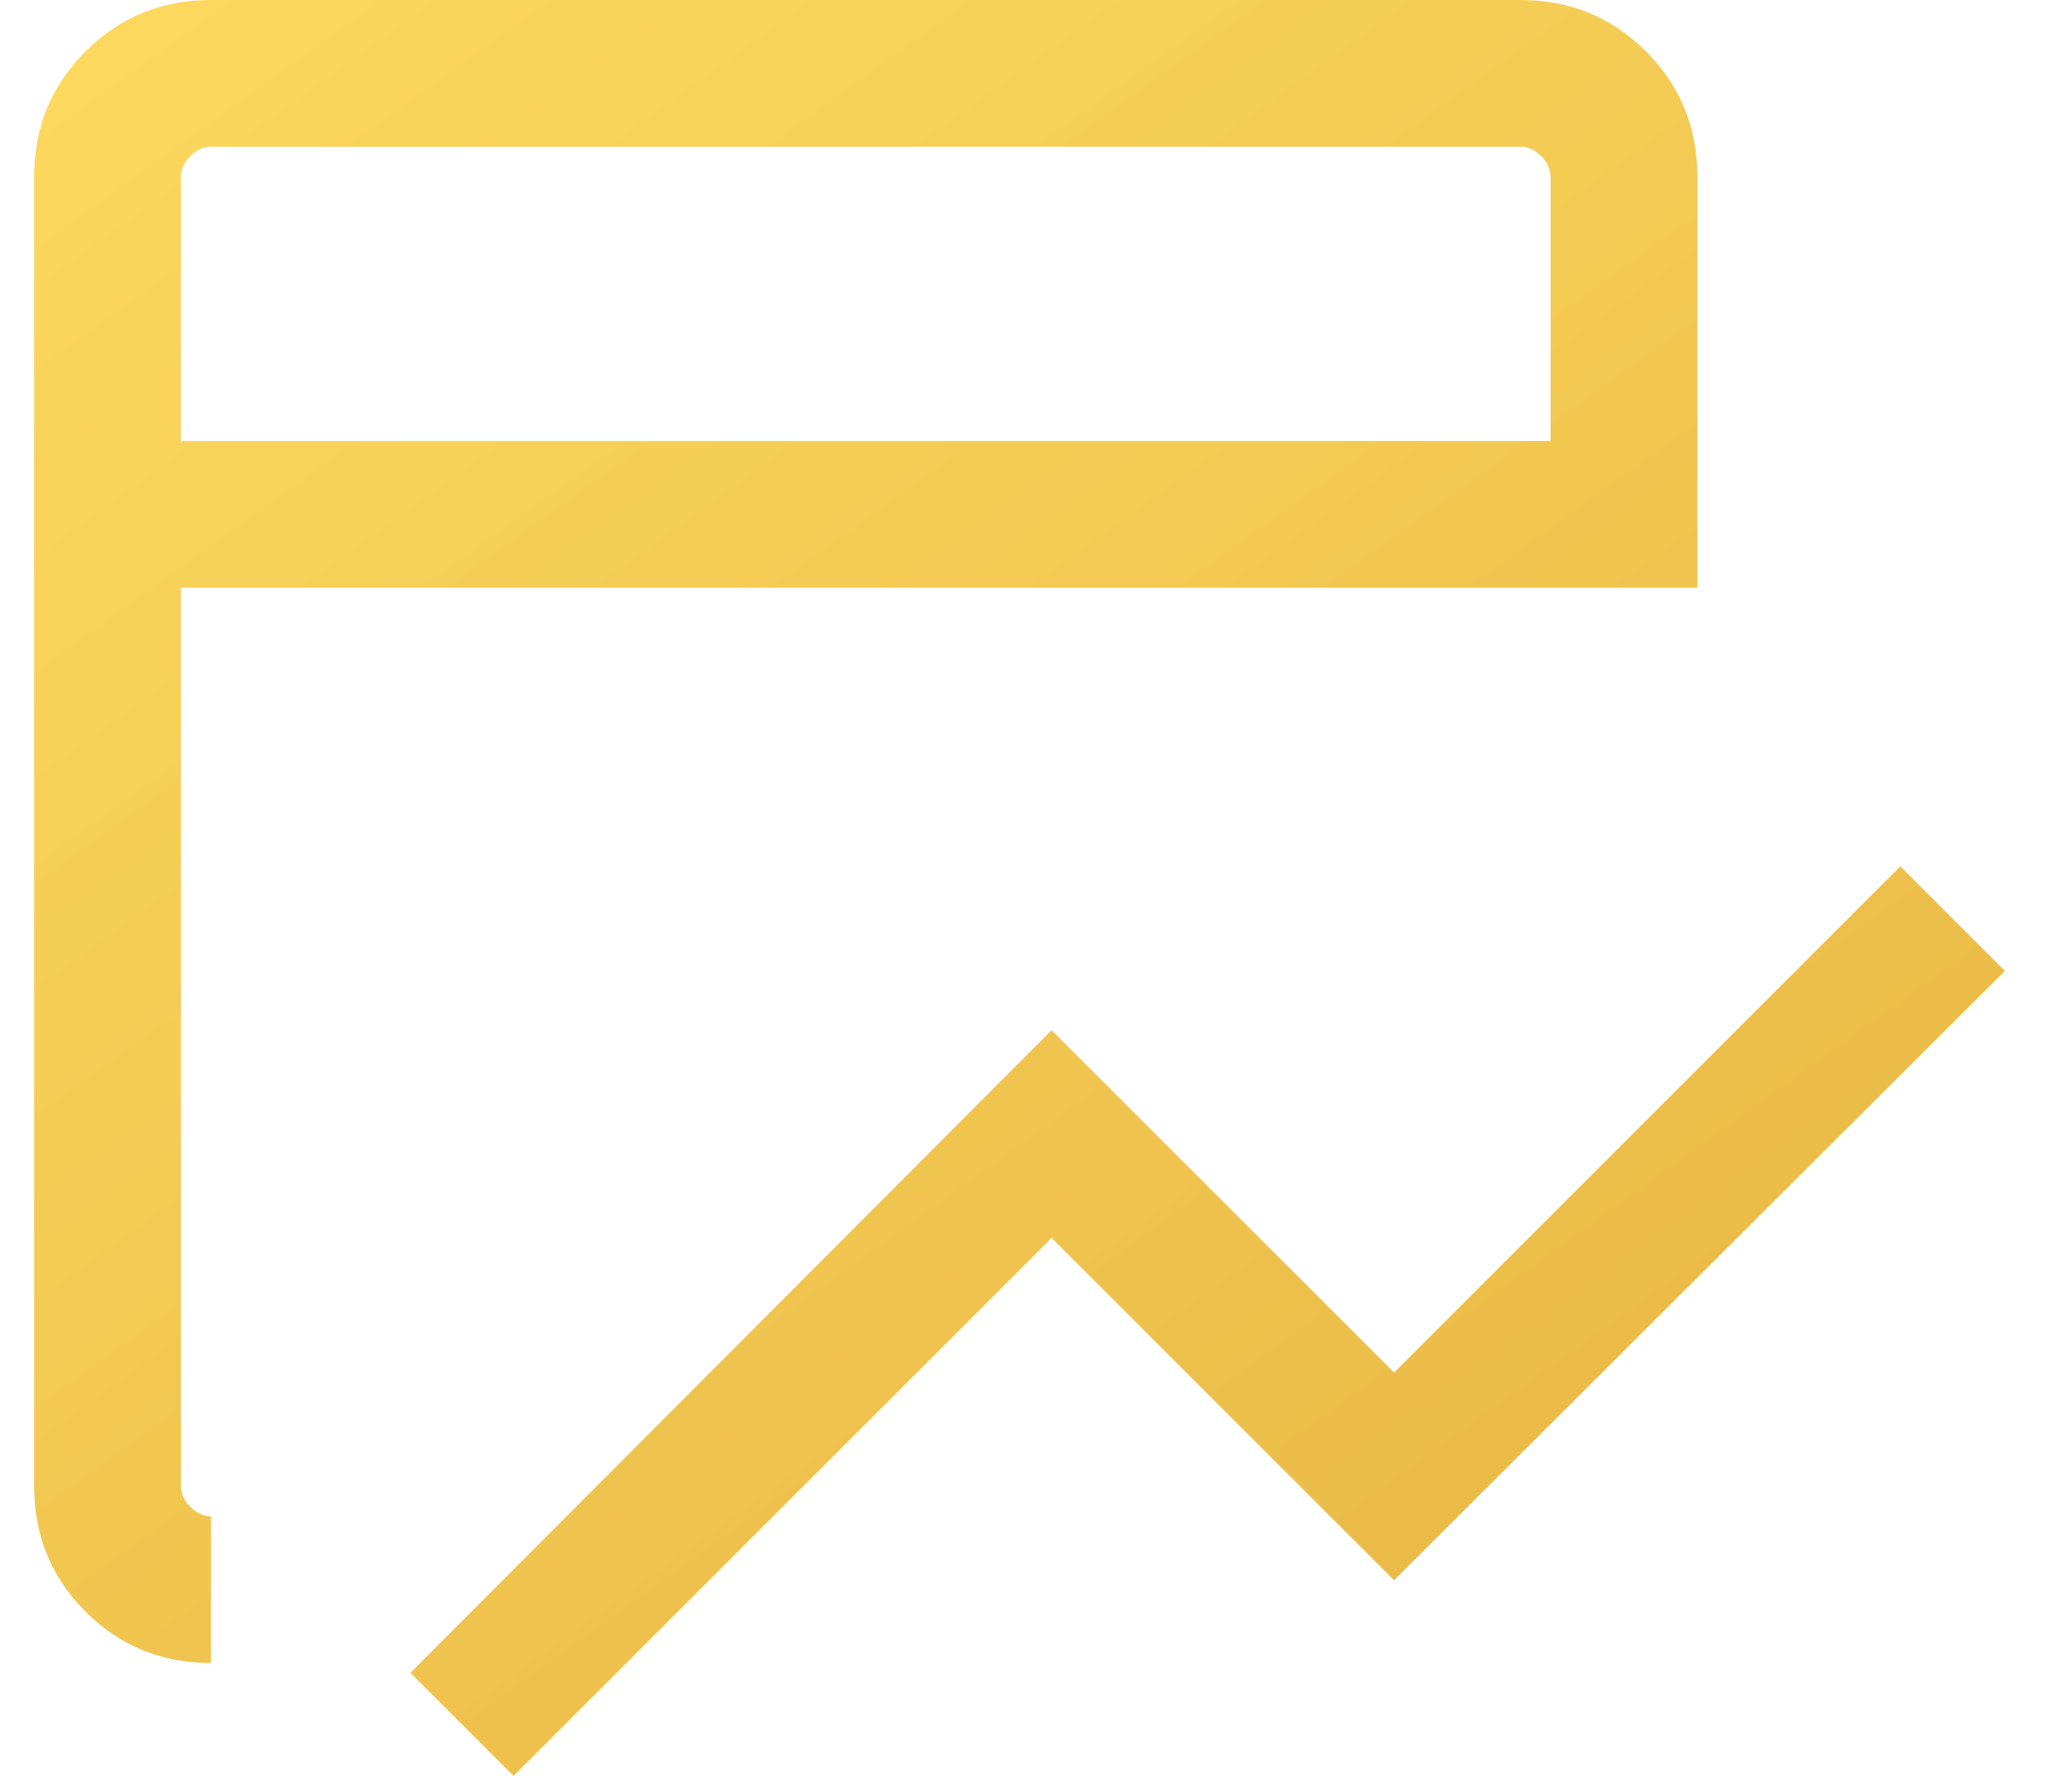 <svg width="21" height="18" viewBox="0 0 21 18" fill="none" xmlns="http://www.w3.org/2000/svg">
<path d="M5.205 18L4.16 16.955L10.658 10.442L14.129 13.912L19.26 8.781L20.32 9.841L14.129 16.017L10.658 12.547L5.205 18ZM2.139 16.856C1.638 16.856 1.214 16.683 0.867 16.335C0.52 15.988 0.346 15.565 0.346 15.064V1.792C0.346 1.292 0.52 0.868 0.867 0.521C1.214 0.174 1.638 0 2.139 0H15.41C15.911 0 16.335 0.174 16.682 0.521C17.029 0.868 17.203 1.292 17.203 1.792V5.957H1.834V15.064C1.834 15.14 1.866 15.21 1.929 15.273C1.993 15.337 2.063 15.369 2.139 15.369V16.856ZM1.834 4.47H15.715V1.792C15.715 1.716 15.683 1.646 15.62 1.583C15.556 1.519 15.486 1.487 15.41 1.487H2.139C2.063 1.487 1.993 1.519 1.929 1.583C1.866 1.646 1.834 1.716 1.834 1.792V4.47Z" fill="url(#paint0_linear_8_2043)"/>
<defs>
<linearGradient id="paint0_linear_8_2043" x1="1.083" y1="-5.08826e-07" x2="23.012" y2="30.537" gradientUnits="userSpaceOnUse">
<stop stop-color="#FCD759" stop-opacity="0.969"/>
<stop offset="1" stop-color="#DBA434"/>
</linearGradient>
</defs>
</svg>
